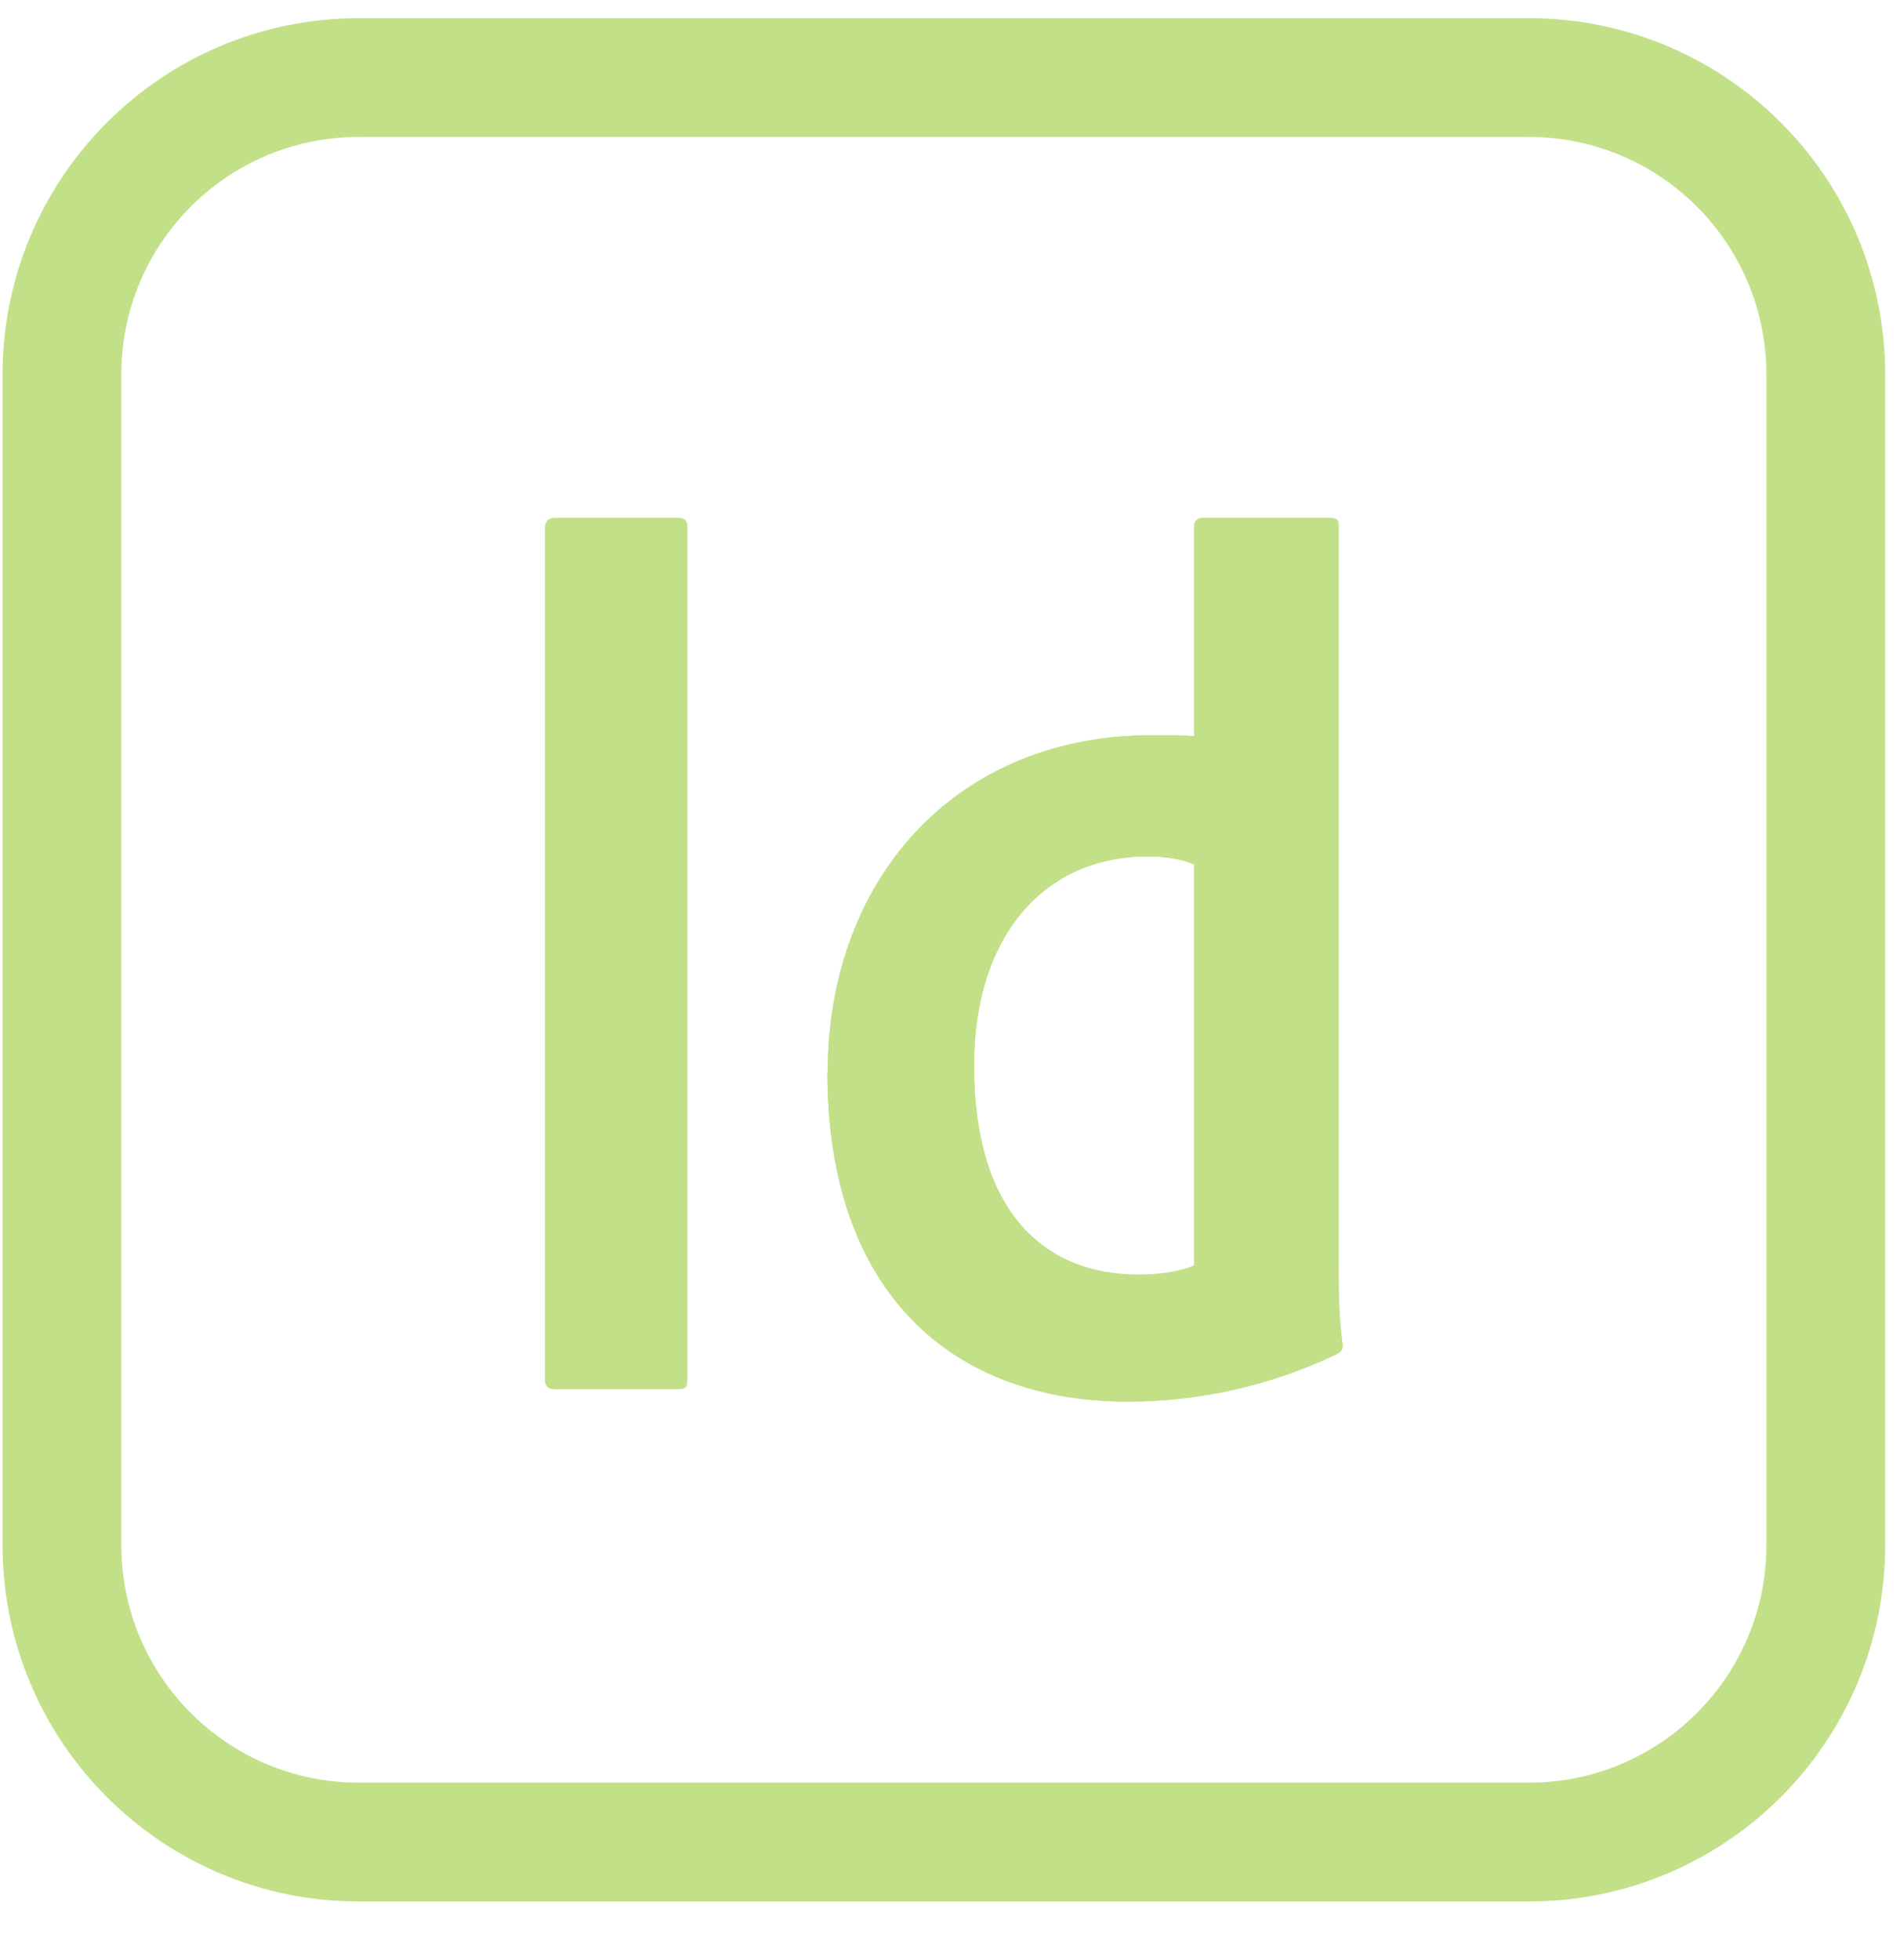 <svg width="32" height="33" viewBox="0 0 32 33" fill="none" xmlns="http://www.w3.org/2000/svg">
<path d="M11.575 23.217C11.575 23.346 11.555 23.388 11.404 23.388H9.351C9.222 23.388 9.18 23.327 9.18 23.217V8.898C9.18 8.769 9.241 8.721 9.351 8.721H11.424C11.533 8.721 11.575 8.769 11.575 8.878V23.217ZM13.941 18.05C13.941 14.862 16.04 12.378 19.409 12.378C19.69 12.378 19.848 12.378 20.113 12.393V8.857C20.112 8.839 20.115 8.822 20.121 8.805C20.127 8.789 20.136 8.774 20.148 8.761C20.16 8.748 20.175 8.738 20.191 8.731C20.207 8.724 20.224 8.721 20.242 8.721H22.409C22.524 8.721 22.545 8.769 22.545 8.836V21.311C22.545 21.68 22.545 22.144 22.613 22.65C22.613 22.738 22.586 22.759 22.498 22.806C21.404 23.326 20.209 23.596 18.998 23.598C16.045 23.598 13.935 21.77 13.935 18.051L13.941 18.05ZM20.113 14.554C19.914 14.466 19.649 14.419 19.321 14.419C17.608 14.419 16.405 15.736 16.405 17.939C16.405 20.45 17.628 21.46 19.17 21.46C19.498 21.46 19.851 21.419 20.113 21.304V14.554Z" fill="#C2E088"/>
<path fill-rule="evenodd" clip-rule="evenodd" d="M14.941 18.372C14.997 19.866 15.45 20.878 16.076 21.521C16.744 22.209 17.728 22.597 18.997 22.598M14.941 18.372V18.05C14.941 16.674 15.392 15.509 16.144 14.698C16.889 13.896 17.984 13.378 19.409 13.378C19.688 13.378 19.822 13.378 20.056 13.391L21.113 13.451V9.721H21.545V21.325C21.545 21.543 21.545 21.815 21.561 22.12C20.744 22.434 19.875 22.597 18.997 22.598M21.545 8.845V8.836L21.545 8.838C21.545 8.839 21.545 8.842 21.545 8.845ZM20.242 8.721H22.409C22.524 8.721 22.545 8.769 22.545 8.836V21.311C22.545 21.68 22.545 22.144 22.613 22.65C22.613 22.738 22.586 22.759 22.498 22.806C21.404 23.326 20.209 23.596 18.998 23.598C16.045 23.598 13.935 21.77 13.935 18.051L13.941 18.05C13.941 14.956 15.917 12.525 19.113 12.384C19.21 12.38 19.309 12.378 19.409 12.378C19.69 12.378 19.848 12.378 20.113 12.393V8.857C20.112 8.839 20.115 8.822 20.121 8.805C20.127 8.789 20.136 8.774 20.148 8.761C20.16 8.748 20.175 8.738 20.191 8.731C20.207 8.724 20.224 8.721 20.242 8.721ZM21.113 13.902V21.957L20.515 22.219C20.066 22.416 19.55 22.46 19.17 22.46C18.173 22.46 17.184 22.126 16.458 21.301C15.747 20.493 15.405 19.344 15.405 17.939C15.405 16.661 15.754 15.532 16.459 14.704C17.176 13.862 18.19 13.419 19.321 13.419C19.732 13.419 20.148 13.476 20.517 13.639L21.113 13.902ZM10.575 23.217C10.575 23.223 10.575 23.222 10.575 23.215V23.217ZM10.575 22.388V9.721H10.18V22.388H10.575ZM20.113 14.554C19.914 14.466 19.649 14.419 19.321 14.419C17.608 14.419 16.405 15.736 16.405 17.939C16.405 20.45 17.628 21.46 19.17 21.46C19.498 21.46 19.851 21.419 20.113 21.304V14.554ZM11.404 23.388C11.555 23.388 11.575 23.346 11.575 23.217V8.878C11.575 8.769 11.533 8.721 11.424 8.721H9.351C9.241 8.721 9.18 8.769 9.18 8.898V23.217C9.18 23.327 9.222 23.388 9.351 23.388H11.404Z" fill="#C2E088"/>
<path fill-rule="evenodd" clip-rule="evenodd" d="M25.75 2.306H6.043C3.833 2.306 2.043 4.096 2.043 6.306V26.013C2.043 28.222 3.833 30.013 6.043 30.013H25.75C27.959 30.013 29.75 28.222 29.75 26.013V6.306C29.75 4.096 27.959 2.306 25.75 2.306ZM6.043 0.306C2.729 0.306 0.043 2.992 0.043 6.306V26.013C0.043 29.326 2.729 32.013 6.043 32.013H25.75C29.064 32.013 31.75 29.326 31.75 26.013V6.306C31.75 2.992 29.064 0.306 25.75 0.306H6.043Z" fill="#C2E088"/>
</svg>
